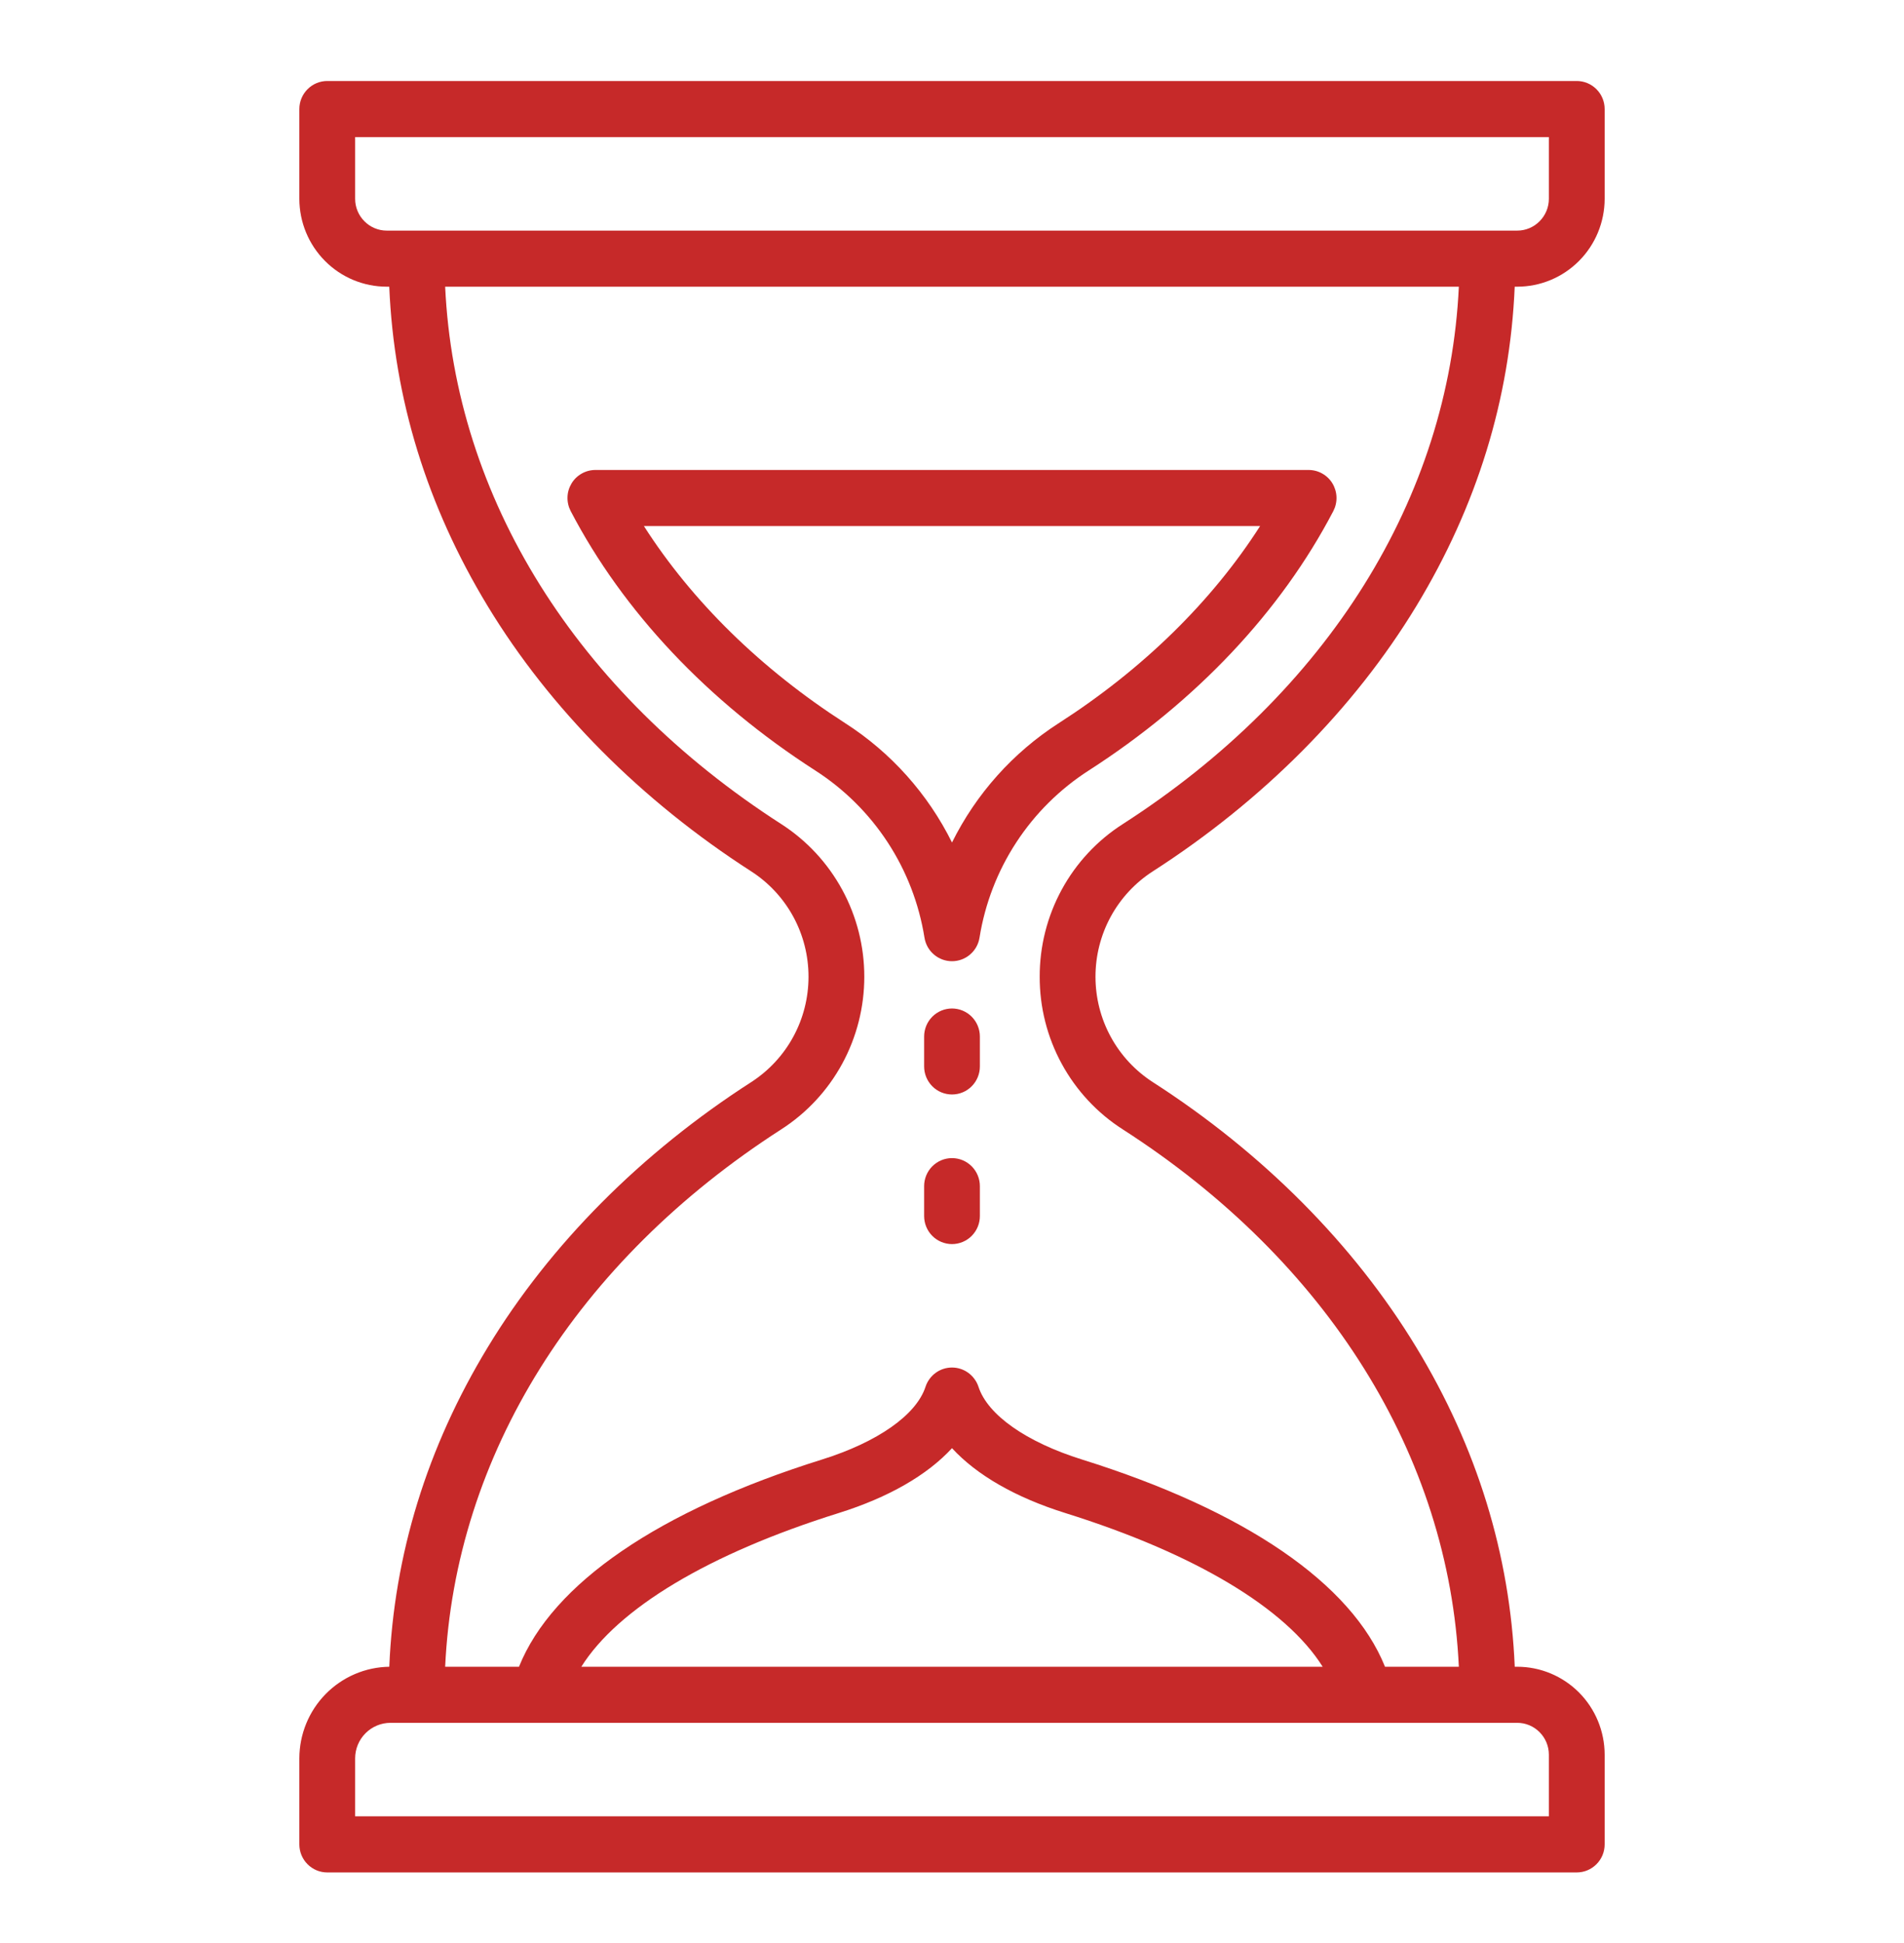 <svg width="50" height="51" viewBox="0 0 50 51" fill="none" xmlns="http://www.w3.org/2000/svg">
<path d="M30.272 22.872C33.163 21.014 35.556 18.607 37.192 15.911C38.786 13.284 39.653 10.466 39.777 7.525H39.844C40.452 7.525 41.035 7.282 41.466 6.849C41.896 6.417 42.138 5.83 42.139 5.219V2.863C42.139 2.667 42.062 2.48 41.924 2.342C41.787 2.204 41.6 2.126 41.406 2.126H8.594C8.399 2.126 8.213 2.204 8.076 2.342C7.938 2.48 7.861 2.667 7.861 2.863V5.219C7.862 5.83 8.104 6.417 8.534 6.849C8.964 7.282 9.548 7.525 10.156 7.525H10.222C10.346 10.466 11.213 13.284 12.808 15.911C14.444 18.607 16.837 21.014 19.728 22.872C20.189 23.169 20.569 23.578 20.832 24.061C21.095 24.544 21.232 25.086 21.232 25.637C21.232 26.188 21.095 26.73 20.832 27.213C20.569 27.697 20.189 28.105 19.728 28.403C16.837 30.261 14.444 32.667 12.808 35.364C11.213 37.991 10.346 40.808 10.223 43.749C9.594 43.758 8.994 44.016 8.552 44.465C8.11 44.915 7.862 45.522 7.861 46.154V48.412C7.861 48.607 7.938 48.794 8.076 48.932C8.213 49.07 8.399 49.148 8.594 49.148H41.406C41.6 49.148 41.787 49.07 41.924 48.932C42.062 48.794 42.139 48.607 42.139 48.412V46.056C42.138 45.444 41.896 44.858 41.466 44.425C41.035 43.993 40.452 43.749 39.844 43.749H39.778C39.654 40.808 38.787 37.99 37.192 35.364C35.556 32.667 33.163 30.261 30.272 28.403C29.811 28.105 29.431 27.697 29.168 27.213C28.905 26.73 28.768 26.188 28.768 25.637C28.768 25.086 28.905 24.544 29.168 24.061C29.431 23.578 29.811 23.169 30.272 22.872ZM9.326 5.219V3.599H40.674V5.219C40.674 5.44 40.586 5.652 40.43 5.808C40.275 5.965 40.064 6.053 39.844 6.053H10.156C9.936 6.053 9.725 5.965 9.57 5.808C9.414 5.652 9.326 5.44 9.326 5.219ZM40.674 46.056V47.675H9.326V46.154C9.326 45.907 9.424 45.669 9.598 45.495C9.772 45.32 10.008 45.221 10.254 45.221H39.844C40.064 45.221 40.275 45.309 40.43 45.466C40.586 45.622 40.674 45.834 40.674 46.056ZM15.266 43.749C16.227 42.217 18.609 40.783 22.023 39.715C23.333 39.305 24.349 38.719 25 38.012C25.651 38.719 26.667 39.305 27.977 39.715C31.391 40.783 33.773 42.217 34.734 43.749H15.266ZM27.303 25.637C27.301 26.436 27.499 27.222 27.881 27.922C28.262 28.622 28.813 29.215 29.483 29.643C34.868 33.104 38.051 38.212 38.31 43.749H36.371C35.494 41.567 32.704 39.651 28.412 38.309C26.951 37.852 25.936 37.139 25.696 36.402C25.648 36.255 25.554 36.127 25.429 36.035C25.304 35.944 25.154 35.895 25 35.895C24.845 35.895 24.695 35.944 24.57 36.035C24.445 36.127 24.352 36.255 24.304 36.402C24.063 37.139 23.048 37.852 21.588 38.309C17.296 39.651 14.505 41.567 13.629 43.749H11.69C11.95 38.212 15.133 33.104 20.517 29.643C21.186 29.213 21.736 28.621 22.117 27.921C22.498 27.22 22.697 26.435 22.697 25.637C22.697 24.839 22.498 24.054 22.117 23.354C21.736 22.654 21.186 22.061 20.517 21.631C15.132 18.17 11.949 13.062 11.69 7.525H38.31C38.051 13.062 34.868 18.17 29.484 21.631C28.814 22.059 28.262 22.652 27.881 23.352C27.5 24.052 27.301 24.839 27.303 25.637Z" fill="#C62929"/>
<path d="M34.992 12.691C34.927 12.582 34.835 12.493 34.725 12.431C34.615 12.368 34.491 12.336 34.365 12.336H15.635C15.509 12.336 15.385 12.368 15.275 12.431C15.165 12.493 15.073 12.582 15.008 12.691C14.943 12.8 14.906 12.923 14.903 13.05C14.899 13.176 14.928 13.302 14.986 13.414C16.365 16.055 18.587 18.41 21.411 20.225C22.169 20.712 22.817 21.354 23.311 22.11C23.805 22.865 24.134 23.718 24.277 24.61C24.304 24.783 24.392 24.941 24.525 25.054C24.657 25.168 24.826 25.23 25 25.23C25.174 25.23 25.343 25.168 25.475 25.054C25.608 24.941 25.696 24.783 25.723 24.61C25.866 23.718 26.195 22.865 26.689 22.11C27.183 21.354 27.831 20.712 28.589 20.225C31.413 18.41 33.635 16.055 35.014 13.414C35.072 13.302 35.101 13.176 35.097 13.05C35.093 12.923 35.057 12.8 34.992 12.691ZM27.8 18.984C26.602 19.754 25.635 20.835 25 22.114C24.365 20.835 23.398 19.754 22.2 18.985C19.985 17.561 18.177 15.788 16.909 13.808H33.091C31.823 15.788 30.015 17.561 27.8 18.984Z" fill="#C62929"/>
<path d="M25 26.471C24.806 26.471 24.619 26.549 24.482 26.687C24.345 26.825 24.268 27.012 24.268 27.208V27.992C24.268 28.187 24.345 28.374 24.482 28.512C24.619 28.651 24.806 28.728 25 28.728C25.194 28.728 25.381 28.651 25.518 28.512C25.655 28.374 25.732 28.187 25.732 27.992V27.208C25.732 27.012 25.655 26.825 25.518 26.687C25.381 26.549 25.194 26.471 25 26.471Z" fill="#C62929"/>
<path d="M25 30.398C24.806 30.398 24.619 30.476 24.482 30.614C24.345 30.752 24.268 30.939 24.268 31.134V31.918C24.268 32.114 24.345 32.301 24.482 32.439C24.619 32.577 24.806 32.655 25 32.655C25.194 32.655 25.381 32.577 25.518 32.439C25.655 32.301 25.732 32.114 25.732 31.918V31.134C25.732 30.939 25.655 30.752 25.518 30.614C25.381 30.476 25.194 30.398 25 30.398Z" fill="#C62929"/>
</svg>
